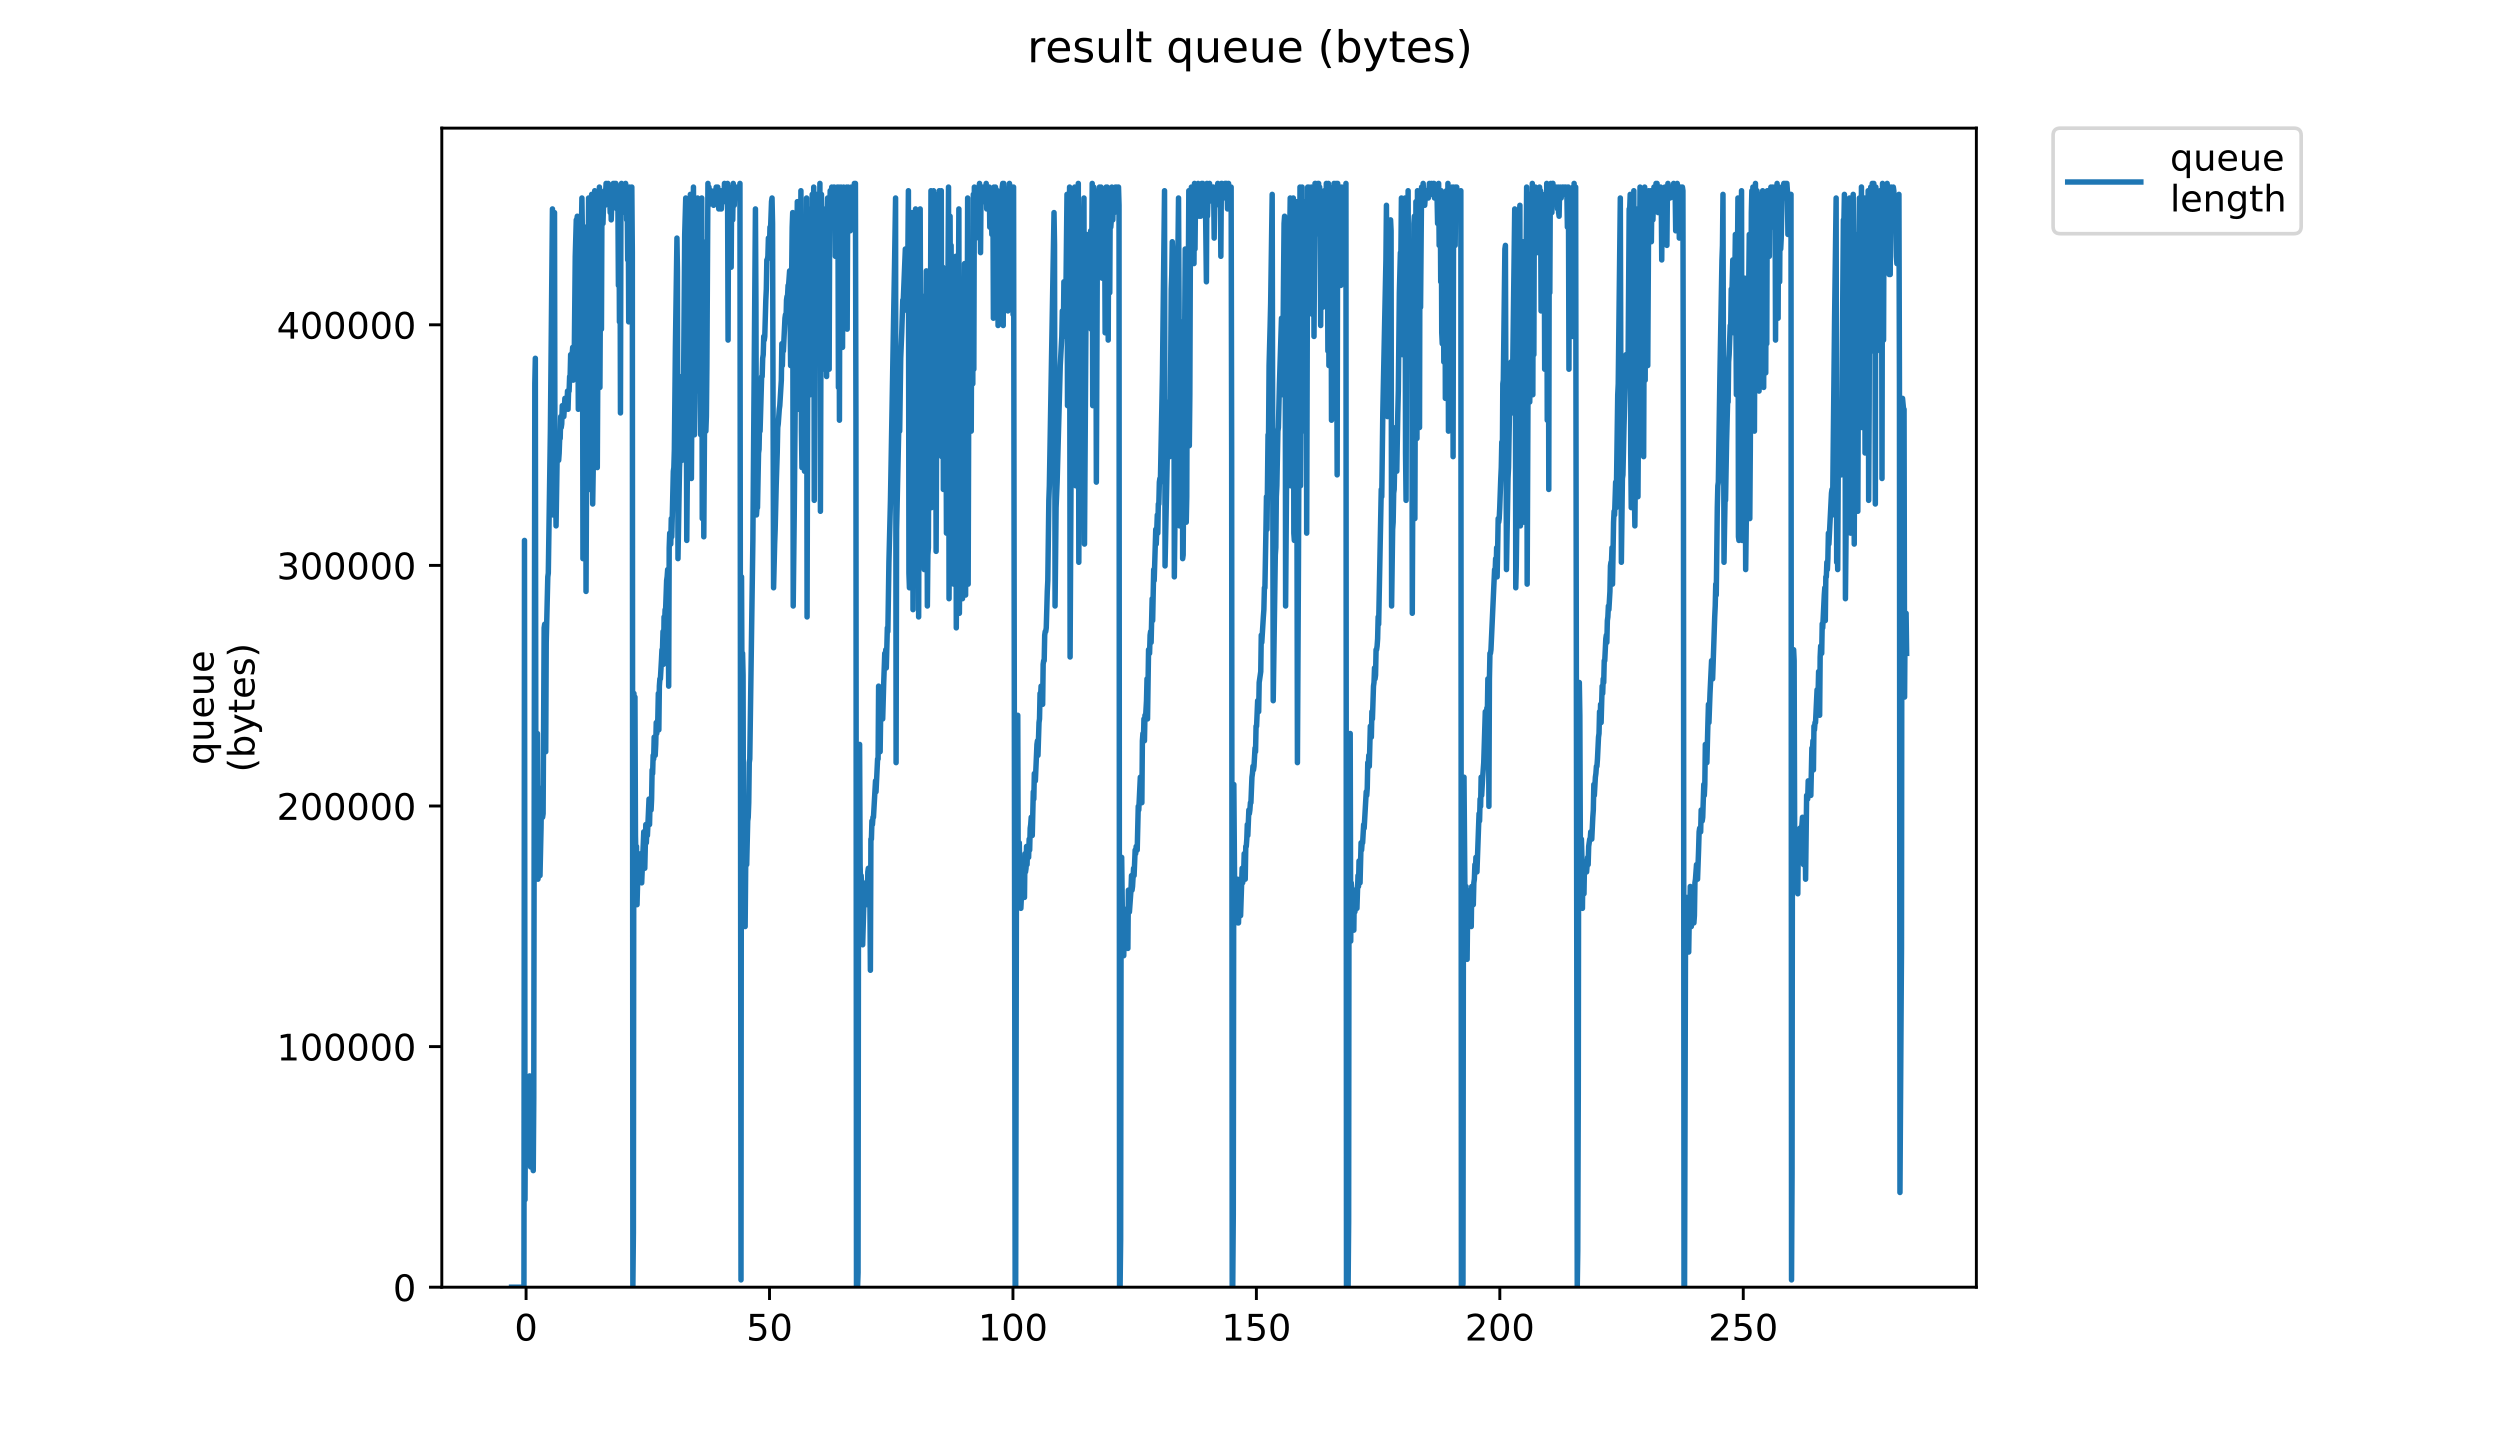 <?xml version="1.0" encoding="utf-8" standalone="no"?>
<!DOCTYPE svg PUBLIC "-//W3C//DTD SVG 1.1//EN"
  "http://www.w3.org/Graphics/SVG/1.1/DTD/svg11.dtd">
<!-- Created with matplotlib (https://matplotlib.org/) -->
<svg height="396pt" version="1.1" viewBox="0 0 684 396" width="684pt" xmlns="http://www.w3.org/2000/svg" xmlns:xlink="http://www.w3.org/1999/xlink">
 <defs>
  <style type="text/css">
*{stroke-linecap:butt;stroke-linejoin:round;}
  </style>
 </defs>
 <g id="figure_1">
  <g id="patch_1">
   <path d="M 0 396 
L 684 396 
L 684 0 
L 0 0 
z
" style="fill:#ffffff;"/>
  </g>
  <g id="axes_1">
   <g id="patch_2">
    <path d="M 120.879 352.174 
L 540.734 352.174 
L 540.734 35.062 
L 120.879 35.062 
z
" style="fill:#ffffff;"/>
   </g>
   <g id="matplotlib.axis_1">
    <g id="xtick_1">
     <g id="line2d_1">
      <defs>
       <path d="M 0 0 
L 0 3.5 
" id="m766e418ac3" style="stroke:#000000;stroke-width:0.8;"/>
      </defs>
      <g>
       <use style="stroke:#000000;stroke-width:0.8;" x="143.936" xlink:href="#m766e418ac3" y="352.174"/>
      </g>
     </g>
     <g id="text_1">
      <!-- 0 -->
      <defs>
       <path d="M 31.781 66.406 
Q 24.172 66.406 20.328 58.906 
Q 16.5 51.422 16.5 36.375 
Q 16.5 21.391 20.328 13.891 
Q 24.172 6.391 31.781 6.391 
Q 39.453 6.391 43.281 13.891 
Q 47.125 21.391 47.125 36.375 
Q 47.125 51.422 43.281 58.906 
Q 39.453 66.406 31.781 66.406 
z
M 31.781 74.219 
Q 44.047 74.219 50.516 64.516 
Q 56.984 54.828 56.984 36.375 
Q 56.984 17.969 50.516 8.266 
Q 44.047 -1.422 31.781 -1.422 
Q 19.531 -1.422 13.062 8.266 
Q 6.594 17.969 6.594 36.375 
Q 6.594 54.828 13.062 64.516 
Q 19.531 74.219 31.781 74.219 
z
" id="DejaVuSans-48"/>
      </defs>
      <g transform="translate(140.754 366.773)scale(0.1 -0.1)">
       <use xlink:href="#DejaVuSans-48"/>
      </g>
     </g>
    </g>
    <g id="xtick_2">
     <g id="line2d_2">
      <g>
       <use style="stroke:#000000;stroke-width:0.8;" x="210.54" xlink:href="#m766e418ac3" y="352.174"/>
      </g>
     </g>
     <g id="text_2">
      <!-- 50 -->
      <defs>
       <path d="M 10.797 72.906 
L 49.516 72.906 
L 49.516 64.594 
L 19.828 64.594 
L 19.828 46.734 
Q 21.969 47.469 24.109 47.828 
Q 26.266 48.188 28.422 48.188 
Q 40.625 48.188 47.75 41.5 
Q 54.891 34.812 54.891 23.391 
Q 54.891 11.625 47.562 5.094 
Q 40.234 -1.422 26.906 -1.422 
Q 22.312 -1.422 17.547 -0.641 
Q 12.797 0.141 7.719 1.703 
L 7.719 11.625 
Q 12.109 9.234 16.797 8.062 
Q 21.484 6.891 26.703 6.891 
Q 35.156 6.891 40.078 11.328 
Q 45.016 15.766 45.016 23.391 
Q 45.016 31 40.078 35.438 
Q 35.156 39.891 26.703 39.891 
Q 22.75 39.891 18.812 39.016 
Q 14.891 38.141 10.797 36.281 
z
" id="DejaVuSans-53"/>
      </defs>
      <g transform="translate(204.177 366.773)scale(0.1 -0.1)">
       <use xlink:href="#DejaVuSans-53"/>
       <use x="63.623" xlink:href="#DejaVuSans-48"/>
      </g>
     </g>
    </g>
    <g id="xtick_3">
     <g id="line2d_3">
      <g>
       <use style="stroke:#000000;stroke-width:0.8;" x="277.144" xlink:href="#m766e418ac3" y="352.174"/>
      </g>
     </g>
     <g id="text_3">
      <!-- 100 -->
      <defs>
       <path d="M 12.406 8.297 
L 28.516 8.297 
L 28.516 63.922 
L 10.984 60.406 
L 10.984 69.391 
L 28.422 72.906 
L 38.281 72.906 
L 38.281 8.297 
L 54.391 8.297 
L 54.391 0 
L 12.406 0 
z
" id="DejaVuSans-49"/>
      </defs>
      <g transform="translate(267.6 366.773)scale(0.1 -0.1)">
       <use xlink:href="#DejaVuSans-49"/>
       <use x="63.623" xlink:href="#DejaVuSans-48"/>
       <use x="127.246" xlink:href="#DejaVuSans-48"/>
      </g>
     </g>
    </g>
    <g id="xtick_4">
     <g id="line2d_4">
      <g>
       <use style="stroke:#000000;stroke-width:0.8;" x="343.748" xlink:href="#m766e418ac3" y="352.174"/>
      </g>
     </g>
     <g id="text_4">
      <!-- 150 -->
      <g transform="translate(334.204 366.773)scale(0.1 -0.1)">
       <use xlink:href="#DejaVuSans-49"/>
       <use x="63.623" xlink:href="#DejaVuSans-53"/>
       <use x="127.246" xlink:href="#DejaVuSans-48"/>
      </g>
     </g>
    </g>
    <g id="xtick_5">
     <g id="line2d_5">
      <g>
       <use style="stroke:#000000;stroke-width:0.8;" x="410.352" xlink:href="#m766e418ac3" y="352.174"/>
      </g>
     </g>
     <g id="text_5">
      <!-- 200 -->
      <defs>
       <path d="M 19.188 8.297 
L 53.609 8.297 
L 53.609 0 
L 7.328 0 
L 7.328 8.297 
Q 12.938 14.109 22.625 23.891 
Q 32.328 33.688 34.812 36.531 
Q 39.547 41.844 41.422 45.531 
Q 43.312 49.219 43.312 52.781 
Q 43.312 58.594 39.234 62.25 
Q 35.156 65.922 28.609 65.922 
Q 23.969 65.922 18.812 64.312 
Q 13.672 62.703 7.812 59.422 
L 7.812 69.391 
Q 13.766 71.781 18.938 73 
Q 24.125 74.219 28.422 74.219 
Q 39.75 74.219 46.484 68.547 
Q 53.219 62.891 53.219 53.422 
Q 53.219 48.922 51.531 44.891 
Q 49.859 40.875 45.406 35.406 
Q 44.188 33.984 37.641 27.219 
Q 31.109 20.453 19.188 8.297 
z
" id="DejaVuSans-50"/>
      </defs>
      <g transform="translate(400.808 366.773)scale(0.1 -0.1)">
       <use xlink:href="#DejaVuSans-50"/>
       <use x="63.623" xlink:href="#DejaVuSans-48"/>
       <use x="127.246" xlink:href="#DejaVuSans-48"/>
      </g>
     </g>
    </g>
    <g id="xtick_6">
     <g id="line2d_6">
      <g>
       <use style="stroke:#000000;stroke-width:0.8;" x="476.956" xlink:href="#m766e418ac3" y="352.174"/>
      </g>
     </g>
     <g id="text_6">
      <!-- 250 -->
      <g transform="translate(467.412 366.773)scale(0.1 -0.1)">
       <use xlink:href="#DejaVuSans-50"/>
       <use x="63.623" xlink:href="#DejaVuSans-53"/>
       <use x="127.246" xlink:href="#DejaVuSans-48"/>
      </g>
     </g>
    </g>
   </g>
   <g id="matplotlib.axis_2">
    <g id="ytick_1">
     <g id="line2d_7">
      <defs>
       <path d="M 0 0 
L -3.5 0 
" id="m6873455305" style="stroke:#000000;stroke-width:0.8;"/>
      </defs>
      <g>
       <use style="stroke:#000000;stroke-width:0.8;" x="120.879" xlink:href="#m6873455305" y="352.174"/>
      </g>
     </g>
     <g id="text_7">
      <!-- 0 -->
      <g transform="translate(107.516 355.973)scale(0.1 -0.1)">
       <use xlink:href="#DejaVuSans-48"/>
      </g>
     </g>
    </g>
    <g id="ytick_2">
     <g id="line2d_8">
      <g>
       <use style="stroke:#000000;stroke-width:0.8;" x="120.879" xlink:href="#m6873455305" y="286.346"/>
      </g>
     </g>
     <g id="text_8">
      <!-- 100000 -->
      <g transform="translate(75.704 290.145)scale(0.1 -0.1)">
       <use xlink:href="#DejaVuSans-49"/>
       <use x="63.623" xlink:href="#DejaVuSans-48"/>
       <use x="127.246" xlink:href="#DejaVuSans-48"/>
       <use x="190.869" xlink:href="#DejaVuSans-48"/>
       <use x="254.492" xlink:href="#DejaVuSans-48"/>
       <use x="318.115" xlink:href="#DejaVuSans-48"/>
      </g>
     </g>
    </g>
    <g id="ytick_3">
     <g id="line2d_9">
      <g>
       <use style="stroke:#000000;stroke-width:0.8;" x="120.879" xlink:href="#m6873455305" y="220.517"/>
      </g>
     </g>
     <g id="text_9">
      <!-- 200000 -->
      <g transform="translate(75.704 224.316)scale(0.1 -0.1)">
       <use xlink:href="#DejaVuSans-50"/>
       <use x="63.623" xlink:href="#DejaVuSans-48"/>
       <use x="127.246" xlink:href="#DejaVuSans-48"/>
       <use x="190.869" xlink:href="#DejaVuSans-48"/>
       <use x="254.492" xlink:href="#DejaVuSans-48"/>
       <use x="318.115" xlink:href="#DejaVuSans-48"/>
      </g>
     </g>
    </g>
    <g id="ytick_4">
     <g id="line2d_10">
      <g>
       <use style="stroke:#000000;stroke-width:0.8;" x="120.879" xlink:href="#m6873455305" y="154.688"/>
      </g>
     </g>
     <g id="text_10">
      <!-- 300000 -->
      <defs>
       <path d="M 40.578 39.312 
Q 47.656 37.797 51.625 33 
Q 55.609 28.219 55.609 21.188 
Q 55.609 10.406 48.188 4.484 
Q 40.766 -1.422 27.094 -1.422 
Q 22.516 -1.422 17.656 -0.516 
Q 12.797 0.391 7.625 2.203 
L 7.625 11.719 
Q 11.719 9.328 16.594 8.109 
Q 21.484 6.891 26.812 6.891 
Q 36.078 6.891 40.938 10.547 
Q 45.797 14.203 45.797 21.188 
Q 45.797 27.641 41.281 31.266 
Q 36.766 34.906 28.719 34.906 
L 20.219 34.906 
L 20.219 43.016 
L 29.109 43.016 
Q 36.375 43.016 40.234 45.922 
Q 44.094 48.828 44.094 54.297 
Q 44.094 59.906 40.109 62.906 
Q 36.141 65.922 28.719 65.922 
Q 24.656 65.922 20.016 65.031 
Q 15.375 64.156 9.812 62.312 
L 9.812 71.094 
Q 15.438 72.656 20.344 73.438 
Q 25.25 74.219 29.594 74.219 
Q 40.828 74.219 47.359 69.109 
Q 53.906 64.016 53.906 55.328 
Q 53.906 49.266 50.438 45.094 
Q 46.969 40.922 40.578 39.312 
z
" id="DejaVuSans-51"/>
      </defs>
      <g transform="translate(75.704 158.488)scale(0.1 -0.1)">
       <use xlink:href="#DejaVuSans-51"/>
       <use x="63.623" xlink:href="#DejaVuSans-48"/>
       <use x="127.246" xlink:href="#DejaVuSans-48"/>
       <use x="190.869" xlink:href="#DejaVuSans-48"/>
       <use x="254.492" xlink:href="#DejaVuSans-48"/>
       <use x="318.115" xlink:href="#DejaVuSans-48"/>
      </g>
     </g>
    </g>
    <g id="ytick_5">
     <g id="line2d_11">
      <g>
       <use style="stroke:#000000;stroke-width:0.8;" x="120.879" xlink:href="#m6873455305" y="88.86"/>
      </g>
     </g>
     <g id="text_11">
      <!-- 400000 -->
      <defs>
       <path d="M 37.797 64.312 
L 12.891 25.391 
L 37.797 25.391 
z
M 35.203 72.906 
L 47.609 72.906 
L 47.609 25.391 
L 58.016 25.391 
L 58.016 17.188 
L 47.609 17.188 
L 47.609 0 
L 37.797 0 
L 37.797 17.188 
L 4.891 17.188 
L 4.891 26.703 
z
" id="DejaVuSans-52"/>
      </defs>
      <g transform="translate(75.704 92.659)scale(0.1 -0.1)">
       <use xlink:href="#DejaVuSans-52"/>
       <use x="63.623" xlink:href="#DejaVuSans-48"/>
       <use x="127.246" xlink:href="#DejaVuSans-48"/>
       <use x="190.869" xlink:href="#DejaVuSans-48"/>
       <use x="254.492" xlink:href="#DejaVuSans-48"/>
       <use x="318.115" xlink:href="#DejaVuSans-48"/>
      </g>
     </g>
    </g>
    <g id="text_12">
     <!-- queue -->
     <defs>
      <path d="M 14.797 27.297 
Q 14.797 17.391 18.875 11.75 
Q 22.953 6.109 30.078 6.109 
Q 37.203 6.109 41.297 11.75 
Q 45.406 17.391 45.406 27.297 
Q 45.406 37.203 41.297 42.844 
Q 37.203 48.484 30.078 48.484 
Q 22.953 48.484 18.875 42.844 
Q 14.797 37.203 14.797 27.297 
z
M 45.406 8.203 
Q 42.578 3.328 38.25 0.953 
Q 33.938 -1.422 27.875 -1.422 
Q 17.969 -1.422 11.734 6.484 
Q 5.516 14.406 5.516 27.297 
Q 5.516 40.188 11.734 48.094 
Q 17.969 56 27.875 56 
Q 33.938 56 38.25 53.625 
Q 42.578 51.266 45.406 46.391 
L 45.406 54.688 
L 54.391 54.688 
L 54.391 -20.797 
L 45.406 -20.797 
z
" id="DejaVuSans-113"/>
      <path d="M 8.5 21.578 
L 8.5 54.688 
L 17.484 54.688 
L 17.484 21.922 
Q 17.484 14.156 20.5 10.266 
Q 23.531 6.391 29.594 6.391 
Q 36.859 6.391 41.078 11.031 
Q 45.312 15.672 45.312 23.688 
L 45.312 54.688 
L 54.297 54.688 
L 54.297 0 
L 45.312 0 
L 45.312 8.406 
Q 42.047 3.422 37.719 1 
Q 33.406 -1.422 27.688 -1.422 
Q 18.266 -1.422 13.375 4.438 
Q 8.5 10.297 8.5 21.578 
z
M 31.109 56 
z
" id="DejaVuSans-117"/>
      <path d="M 56.203 29.594 
L 56.203 25.203 
L 14.891 25.203 
Q 15.484 15.922 20.484 11.062 
Q 25.484 6.203 34.422 6.203 
Q 39.594 6.203 44.453 7.469 
Q 49.312 8.734 54.109 11.281 
L 54.109 2.781 
Q 49.266 0.734 44.188 -0.344 
Q 39.109 -1.422 33.891 -1.422 
Q 20.797 -1.422 13.156 6.188 
Q 5.516 13.812 5.516 26.812 
Q 5.516 40.234 12.766 48.109 
Q 20.016 56 32.328 56 
Q 43.359 56 49.781 48.891 
Q 56.203 41.797 56.203 29.594 
z
M 47.219 32.234 
Q 47.125 39.594 43.094 43.984 
Q 39.062 48.391 32.422 48.391 
Q 24.906 48.391 20.391 44.141 
Q 15.875 39.891 15.188 32.172 
z
" id="DejaVuSans-101"/>
     </defs>
     <g transform="translate(58.426 209.283)rotate(-90)scale(0.1 -0.1)">
      <use xlink:href="#DejaVuSans-113"/>
      <use x="63.477" xlink:href="#DejaVuSans-117"/>
      <use x="126.855" xlink:href="#DejaVuSans-101"/>
      <use x="188.379" xlink:href="#DejaVuSans-117"/>
      <use x="251.758" xlink:href="#DejaVuSans-101"/>
     </g>
     <!-- (bytes) -->
     <defs>
      <path d="M 31 75.875 
Q 24.469 64.656 21.281 53.656 
Q 18.109 42.672 18.109 31.391 
Q 18.109 20.125 21.312 9.062 
Q 24.516 -2 31 -13.188 
L 23.188 -13.188 
Q 15.875 -1.703 12.234 9.375 
Q 8.594 20.453 8.594 31.391 
Q 8.594 42.281 12.203 53.312 
Q 15.828 64.359 23.188 75.875 
z
" id="DejaVuSans-40"/>
      <path d="M 48.688 27.297 
Q 48.688 37.203 44.609 42.844 
Q 40.531 48.484 33.406 48.484 
Q 26.266 48.484 22.188 42.844 
Q 18.109 37.203 18.109 27.297 
Q 18.109 17.391 22.188 11.75 
Q 26.266 6.109 33.406 6.109 
Q 40.531 6.109 44.609 11.75 
Q 48.688 17.391 48.688 27.297 
z
M 18.109 46.391 
Q 20.953 51.266 25.266 53.625 
Q 29.594 56 35.594 56 
Q 45.562 56 51.781 48.094 
Q 58.016 40.188 58.016 27.297 
Q 58.016 14.406 51.781 6.484 
Q 45.562 -1.422 35.594 -1.422 
Q 29.594 -1.422 25.266 0.953 
Q 20.953 3.328 18.109 8.203 
L 18.109 0 
L 9.078 0 
L 9.078 75.984 
L 18.109 75.984 
z
" id="DejaVuSans-98"/>
      <path d="M 32.172 -5.078 
Q 28.375 -14.844 24.75 -17.812 
Q 21.141 -20.797 15.094 -20.797 
L 7.906 -20.797 
L 7.906 -13.281 
L 13.188 -13.281 
Q 16.891 -13.281 18.938 -11.516 
Q 21 -9.766 23.484 -3.219 
L 25.094 0.875 
L 2.984 54.688 
L 12.5 54.688 
L 29.594 11.922 
L 46.688 54.688 
L 56.203 54.688 
z
" id="DejaVuSans-121"/>
      <path d="M 18.312 70.219 
L 18.312 54.688 
L 36.812 54.688 
L 36.812 47.703 
L 18.312 47.703 
L 18.312 18.016 
Q 18.312 11.328 20.141 9.422 
Q 21.969 7.516 27.594 7.516 
L 36.812 7.516 
L 36.812 0 
L 27.594 0 
Q 17.188 0 13.234 3.875 
Q 9.281 7.766 9.281 18.016 
L 9.281 47.703 
L 2.688 47.703 
L 2.688 54.688 
L 9.281 54.688 
L 9.281 70.219 
z
" id="DejaVuSans-116"/>
      <path d="M 44.281 53.078 
L 44.281 44.578 
Q 40.484 46.531 36.375 47.5 
Q 32.281 48.484 27.875 48.484 
Q 21.188 48.484 17.844 46.438 
Q 14.5 44.391 14.5 40.281 
Q 14.5 37.156 16.891 35.375 
Q 19.281 33.594 26.516 31.984 
L 29.594 31.297 
Q 39.156 29.25 43.188 25.516 
Q 47.219 21.781 47.219 15.094 
Q 47.219 7.469 41.188 3.016 
Q 35.156 -1.422 24.609 -1.422 
Q 20.219 -1.422 15.453 -0.562 
Q 10.688 0.297 5.422 2 
L 5.422 11.281 
Q 10.406 8.688 15.234 7.391 
Q 20.062 6.109 24.812 6.109 
Q 31.156 6.109 34.562 8.281 
Q 37.984 10.453 37.984 14.406 
Q 37.984 18.062 35.516 20.016 
Q 33.062 21.969 24.703 23.781 
L 21.578 24.516 
Q 13.234 26.266 9.516 29.906 
Q 5.812 33.547 5.812 39.891 
Q 5.812 47.609 11.281 51.797 
Q 16.75 56 26.812 56 
Q 31.781 56 36.172 55.266 
Q 40.578 54.547 44.281 53.078 
z
" id="DejaVuSans-115"/>
      <path d="M 8.016 75.875 
L 15.828 75.875 
Q 23.141 64.359 26.781 53.312 
Q 30.422 42.281 30.422 31.391 
Q 30.422 20.453 26.781 9.375 
Q 23.141 -1.703 15.828 -13.188 
L 8.016 -13.188 
Q 14.5 -2 17.703 9.062 
Q 20.906 20.125 20.906 31.391 
Q 20.906 42.672 17.703 53.656 
Q 14.5 64.656 8.016 75.875 
z
" id="DejaVuSans-41"/>
     </defs>
     <g transform="translate(69.624 211.295)rotate(-90)scale(0.1 -0.1)">
      <use xlink:href="#DejaVuSans-40"/>
      <use x="39.014" xlink:href="#DejaVuSans-98"/>
      <use x="102.49" xlink:href="#DejaVuSans-121"/>
      <use x="161.67" xlink:href="#DejaVuSans-116"/>
      <use x="200.879" xlink:href="#DejaVuSans-101"/>
      <use x="262.402" xlink:href="#DejaVuSans-115"/>
      <use x="314.502" xlink:href="#DejaVuSans-41"/>
     </g>
    </g>
   </g>
   <g id="line2d_12">
    <path clip-path="url(#pb8732d5df9)" d="M 139.963 352.174 
L 143.354 352.174 
L 143.498 147.862 
L 143.639 328.255 
L 143.779 301.345 
L 144.06 307.325 
L 144.201 299.352 
L 144.341 304.335 
L 144.481 303.339 
L 144.624 303.339 
L 144.764 307.325 
L 144.907 294.369 
L 145.047 316.295 
L 145.187 319.285 
L 145.61 316.295 
L 145.896 320.282 
L 146.04 300.305 
L 146.323 105.006 
L 146.466 98.03 
L 146.607 213.64 
L 146.749 219.62 
L 147.036 200.684 
L 147.177 240.55 
L 147.321 239.553 
L 147.462 233.573 
L 147.603 233.573 
L 147.745 239.553 
L 148.026 226.597 
L 148.17 215.634 
L 148.311 222.61 
L 148.453 223.607 
L 148.596 222.61 
L 148.879 171.781 
L 149.023 170.785 
L 149.165 172.778 
L 149.306 205.667 
L 149.449 175.768 
L 149.875 157.828 
L 150.016 156.832 
L 150.583 117.963 
L 151.147 57.167 
L 151.288 140.885 
L 151.432 139.837 
L 151.713 58.164 
L 151.854 137.895 
L 151.995 130.919 
L 152.136 143.882 
L 152.42 125.936 
L 152.568 125.936 
L 152.708 124.939 
L 152.849 125.936 
L 152.989 123.942 
L 153.129 119.956 
L 153.271 119.956 
L 153.411 113.976 
L 153.552 116.966 
L 153.693 115.969 
L 153.834 110.986 
L 153.976 113.976 
L 154.119 110.986 
L 154.264 113.976 
L 154.556 108.993 
L 154.702 111.983 
L 154.842 109.989 
L 154.983 110.986 
L 155.123 110.986 
L 155.27 106.999 
L 155.416 111.983 
L 155.561 106.999 
L 155.708 106.999 
L 155.848 103.013 
L 155.988 103.013 
L 156.128 97.033 
L 156.407 99.026 
L 156.687 95.04 
L 156.828 104.01 
L 156.968 99.026 
L 157.108 98.03 
L 157.387 70.124 
L 157.667 60.157 
L 157.806 60.157 
L 157.947 59.161 
L 158.23 111.983 
L 159.209 54.177 
L 159.35 64.144 
L 159.491 152.845 
L 160.056 66.137 
L 160.196 62.15 
L 160.336 161.815 
L 160.616 102.016 
L 160.756 105.006 
L 161.037 54.177 
L 161.176 128.926 
L 161.316 133.909 
L 161.735 67.134 
L 161.875 53.181 
L 162.157 137.895 
L 162.297 128.926 
L 162.577 82.083 
L 162.717 52.184 
L 162.857 107.996 
L 163.136 53.181 
L 163.418 127.929 
L 163.704 75.107 
L 163.851 84.077 
L 163.998 51.187 
L 164.138 106.003 
L 164.417 54.177 
L 164.557 90.057 
L 164.697 54.177 
L 164.838 55.174 
L 164.979 61.154 
L 165.12 56.171 
L 165.26 56.171 
L 165.402 52.184 
L 165.543 56.171 
L 165.824 50.184 
L 166.107 55.174 
L 166.247 55.174 
L 166.387 50.184 
L 166.527 51.187 
L 166.668 55.174 
L 166.808 54.177 
L 166.95 58.164 
L 167.09 52.184 
L 167.23 60.157 
L 167.512 52.184 
L 167.652 54.177 
L 167.793 50.184 
L 167.933 53.181 
L 168.073 52.184 
L 168.213 50.184 
L 168.354 54.177 
L 168.494 50.184 
L 168.635 51.187 
L 168.776 57.167 
L 168.916 51.187 
L 169.056 55.174 
L 169.196 78.097 
L 169.337 52.184 
L 169.476 88.063 
L 169.616 52.184 
L 169.756 112.979 
L 169.896 51.187 
L 170.036 50.184 
L 170.177 53.181 
L 170.32 51.187 
L 170.46 51.187 
L 170.601 53.181 
L 170.741 53.181 
L 170.882 54.177 
L 171.024 58.164 
L 171.166 50.184 
L 171.308 51.187 
L 171.451 60.157 
L 171.591 53.181 
L 171.732 71.12 
L 171.875 54.177 
L 172.016 88.063 
L 172.298 51.187 
L 172.439 71.12 
L 172.721 52.184 
L 172.864 51.187 
L 173.006 69.127 
L 173.151 352.174 
L 173.298 337.224 
L 173.44 189.72 
L 173.581 193.708 
L 173.722 190.718 
L 173.864 228.59 
L 174.006 235.557 
L 174.148 231.58 
L 174.291 247.526 
L 174.576 236.563 
L 174.716 239.553 
L 174.857 235.557 
L 175.14 239.553 
L 175.283 233.573 
L 175.566 241.547 
L 176.131 227.594 
L 176.271 228.59 
L 176.411 237.56 
L 176.693 225.6 
L 176.84 230.583 
L 176.988 226.597 
L 177.136 228.59 
L 177.571 218.624 
L 177.712 225.6 
L 177.854 219.62 
L 177.995 221.614 
L 178.136 221.614 
L 178.277 218.624 
L 178.417 210.651 
L 178.558 211.647 
L 178.7 206.664 
L 178.841 207.661 
L 178.982 201.681 
L 179.124 201.681 
L 179.265 206.664 
L 179.406 203.674 
L 179.548 197.694 
L 179.69 200.684 
L 179.974 196.698 
L 180.119 189.72 
L 180.259 199.687 
L 180.401 187.728 
L 180.542 185.734 
L 180.683 185.734 
L 180.966 180.751 
L 181.109 177.761 
L 181.253 177.761 
L 181.395 172.778 
L 181.538 181.748 
L 181.681 168.791 
L 181.825 170.785 
L 181.965 166.801 
L 182.108 166.801 
L 182.388 158.825 
L 182.53 157.828 
L 182.67 155.835 
L 182.811 166.801 
L 182.951 187.728 
L 183.092 149.855 
L 183.233 145.869 
L 183.374 145.869 
L 183.516 148.859 
L 183.659 141.882 
L 183.8 146.865 
L 184.222 128.926 
L 184.364 127.929 
L 184.504 122.946 
L 184.788 95.04 
L 185.21 65.14 
L 185.35 74.11 
L 185.494 152.845 
L 185.917 127.929 
L 186.058 124.939 
L 186.486 103.013 
L 186.629 125.936 
L 186.77 123.942 
L 186.91 119.956 
L 187.332 64.144 
L 187.615 54.177 
L 187.896 147.862 
L 188.458 86.07 
L 188.598 81.087 
L 188.741 80.09 
L 188.883 53.181 
L 189.164 130.919 
L 189.587 64.144 
L 189.729 51.187 
L 190.011 118.959 
L 190.151 109.989 
L 190.292 93.046 
L 190.434 60.157 
L 190.577 82.083 
L 190.718 77.1 
L 190.86 54.177 
L 191 99.026 
L 191.144 106.999 
L 191.426 56.171 
L 191.568 65.14 
L 191.711 118.959 
L 191.995 54.177 
L 192.135 141.882 
L 192.418 66.137 
L 192.558 146.865 
L 192.843 103.013 
L 193.124 117.963 
L 193.265 113.976 
L 193.406 100.023 
L 193.69 50.184 
L 193.832 56.171 
L 193.973 51.187 
L 194.115 53.181 
L 194.257 52.184 
L 194.539 52.184 
L 194.68 55.174 
L 194.82 53.181 
L 194.96 53.181 
L 195.241 56.171 
L 195.524 52.184 
L 195.665 54.177 
L 195.948 51.187 
L 196.23 53.181 
L 196.371 51.187 
L 196.653 57.167 
L 196.795 52.184 
L 197.078 57.167 
L 197.22 52.184 
L 197.363 57.167 
L 197.646 52.184 
L 197.788 53.181 
L 197.93 52.184 
L 198.072 55.174 
L 198.212 50.184 
L 198.355 51.187 
L 198.495 55.063 
L 198.637 53.181 
L 198.777 54.177 
L 199.057 50.184 
L 199.199 93.046 
L 199.34 52.184 
L 199.624 63.147 
L 199.766 52.184 
L 199.908 55.174 
L 200.048 73.114 
L 200.189 51.187 
L 200.33 52.184 
L 200.472 60.157 
L 200.614 50.184 
L 200.756 51.187 
L 200.897 56.171 
L 201.04 52.184 
L 201.321 54.177 
L 201.463 52.184 
L 201.604 52.184 
L 201.744 51.187 
L 201.888 52.184 
L 202.028 51.187 
L 202.169 54.177 
L 202.309 54.177 
L 202.449 50.184 
L 202.738 350.181 
L 202.883 157.828 
L 203.023 190.718 
L 203.164 178.73 
L 203.306 184.738 
L 203.449 248.523 
L 203.592 230.583 
L 203.732 227.594 
L 203.872 253.506 
L 204.153 221.614 
L 204.295 236.563 
L 204.575 224.604 
L 204.715 223.607 
L 204.856 219.62 
L 204.997 208.657 
L 205.138 207.661 
L 205.984 147.862 
L 206.687 57.167 
L 206.827 83.08 
L 206.968 140.885 
L 207.109 138.892 
L 207.25 138.892 
L 207.535 123.942 
L 207.676 122.946 
L 207.818 115.969 
L 207.958 117.963 
L 208.384 103.013 
L 208.529 103.013 
L 208.67 98.03 
L 208.818 97.033 
L 208.959 92.05 
L 209.1 93.046 
L 209.241 92.05 
L 209.524 82.083 
L 209.665 79.093 
L 209.806 71.12 
L 209.948 71.005 
L 210.092 70.124 
L 210.233 65.14 
L 210.374 69.127 
L 210.519 68.13 
L 210.662 62.15 
L 210.804 63.147 
L 211.087 55.174 
L 211.229 54.177 
L 211.37 61.154 
L 211.651 160.818 
L 211.945 148.859 
L 212.086 144.872 
L 212.366 132.912 
L 212.648 123.942 
L 212.788 116.966 
L 212.928 115.969 
L 213.21 111.983 
L 213.35 110.986 
L 213.775 104.01 
L 213.915 94.043 
L 214.057 100.023 
L 214.197 94.043 
L 214.338 96.036 
L 214.762 87.067 
L 214.904 86.07 
L 215.047 88.063 
L 215.188 82.083 
L 215.329 81.087 
L 215.473 81.087 
L 215.614 78.097 
L 215.754 78.097 
L 216.035 74.11 
L 216.316 100.023 
L 216.739 62.15 
L 216.88 58.164 
L 217.02 165.802 
L 217.302 140.885 
L 217.583 108.993 
L 217.864 78.097 
L 218.146 55.174 
L 218.286 110.986 
L 218.426 111.983 
L 218.566 111.983 
L 218.848 79.093 
L 218.989 79.093 
L 219.13 52.184 
L 219.269 117.963 
L 219.41 127.929 
L 219.55 112.979 
L 219.831 68.13 
L 219.971 66.137 
L 220.111 128.926 
L 220.252 117.963 
L 220.673 54.177 
L 220.814 168.791 
L 221.093 62.15 
L 221.233 74.11 
L 221.374 66.137 
L 221.514 104.01 
L 221.654 107.996 
L 221.795 57.167 
L 221.935 94.015 
L 222.076 80.09 
L 222.217 53.181 
L 222.357 100.023 
L 222.638 51.187 
L 222.779 136.899 
L 223.059 53.181 
L 223.2 86.07 
L 223.481 53.181 
L 223.621 73.114 
L 223.762 67.134 
L 223.903 87.067 
L 224.044 62.15 
L 224.184 66.137 
L 224.324 50.184 
L 224.465 139.889 
L 224.746 53.181 
L 224.888 95.04 
L 225.029 60.157 
L 225.17 101.02 
L 225.311 57.167 
L 225.452 62.15 
L 225.592 59.161 
L 225.732 81.087 
L 225.872 57.167 
L 226.013 70.124 
L 226.155 103.013 
L 226.296 60.157 
L 226.437 54.177 
L 226.577 82.083 
L 226.717 59.161 
L 226.858 101.02 
L 226.998 60.157 
L 227.139 52.184 
L 227.279 54.177 
L 227.42 54.177 
L 227.563 51.187 
L 227.703 52.184 
L 227.844 54.177 
L 228.124 51.187 
L 228.265 51.187 
L 228.405 52.184 
L 228.545 70.124 
L 228.685 55.174 
L 228.828 52.184 
L 228.969 57.167 
L 229.109 51.187 
L 229.25 52.184 
L 229.39 106.003 
L 229.53 51.187 
L 229.67 114.973 
L 229.811 54.177 
L 229.952 79.093 
L 230.094 51.187 
L 230.235 71.12 
L 230.376 60.157 
L 230.517 95.04 
L 230.658 58.164 
L 230.8 51.187 
L 230.941 66.137 
L 231.082 64.144 
L 231.224 52.184 
L 231.367 66.137 
L 231.507 61.154 
L 231.648 51.187 
L 231.788 90.057 
L 231.928 54.177 
L 232.069 51.187 
L 232.21 58.164 
L 232.35 57.167 
L 232.49 52.184 
L 232.631 63.147 
L 232.911 51.187 
L 233.052 56.171 
L 233.335 52.184 
L 233.477 57.167 
L 233.76 50.184 
L 233.901 60.157 
L 234.044 50.184 
L 234.185 114.973 
L 234.332 352.174 
L 234.624 352.174 
L 234.764 348.188 
L 234.904 225.6 
L 235.045 204.671 
L 235.186 203.674 
L 235.326 236.563 
L 235.466 242.543 
L 235.606 239.553 
L 235.887 244.536 
L 236.028 258.49 
L 236.45 243.54 
L 236.732 243.54 
L 236.872 241.547 
L 237.013 241.547 
L 237.153 246.53 
L 237.294 247.526 
L 237.436 238.557 
L 237.576 237.56 
L 237.717 239.553 
L 237.858 237.56 
L 237.998 245.533 
L 238.139 265.466 
L 238.28 229.587 
L 238.42 229.587 
L 238.56 224.604 
L 238.701 225.6 
L 238.841 223.607 
L 238.98 223.607 
L 239.541 213.64 
L 239.681 216.63 
L 240.105 207.661 
L 240.246 207.661 
L 240.387 187.728 
L 240.527 202.677 
L 240.667 201.681 
L 240.807 205.667 
L 240.947 195.701 
L 241.087 195.701 
L 241.226 190.718 
L 241.366 192.711 
L 241.506 196.698 
L 241.785 186.731 
L 242.066 178.758 
L 242.206 182.745 
L 242.346 177.761 
L 242.488 182.745 
L 242.775 171.781 
L 242.92 172.778 
L 243.207 153.842 
L 243.627 136.899 
L 244.749 72.117 
L 245.029 54.177 
L 245.169 208.657 
L 245.31 144.872 
L 246.011 111.983 
L 246.152 117.963 
L 246.433 98.03 
L 246.716 91.053 
L 246.996 82.083 
L 247.136 82.083 
L 247.699 68.13 
L 248.12 75.107 
L 248.26 85.073 
L 248.54 52.184 
L 248.68 156.832 
L 248.82 160.818 
L 249.24 80.09 
L 249.519 58.164 
L 249.659 66.137 
L 249.798 166.801 
L 250.082 113.976 
L 250.501 57.167 
L 250.641 95.04 
L 251.061 63.147 
L 251.201 65.14 
L 251.341 168.791 
L 251.621 74.11 
L 251.761 57.167 
L 252.041 141.882 
L 252.18 124.939 
L 252.32 130.919 
L 252.602 81.087 
L 252.743 104.01 
L 252.884 155.835 
L 253.445 74.11 
L 253.725 165.802 
L 253.865 151.849 
L 254.005 149.855 
L 254.288 77.1 
L 254.43 94.043 
L 254.571 87.067 
L 254.713 52.184 
L 254.855 138.892 
L 254.996 126.932 
L 255.138 72.117 
L 255.279 87.067 
L 255.419 52.184 
L 255.559 96.036 
L 255.699 104.01 
L 255.839 85.073 
L 255.981 93.046 
L 256.121 150.852 
L 256.544 53.181 
L 256.834 103.013 
L 256.975 52.184 
L 257.255 106.003 
L 257.536 52.184 
L 257.676 124.939 
L 257.959 73.114 
L 258.101 133.909 
L 258.242 92.05 
L 258.383 97.033 
L 258.524 126.932 
L 258.665 88.063 
L 258.805 106.999 
L 258.947 145.869 
L 259.514 51.187 
L 259.656 163.808 
L 259.798 139.889 
L 259.939 59.161 
L 260.079 93.046 
L 260.22 67.134 
L 260.505 108.993 
L 260.646 80.09 
L 260.788 107.996 
L 260.93 159.822 
L 261.357 109.989 
L 261.498 70.124 
L 261.639 171.781 
L 261.78 152.845 
L 261.922 95.04 
L 262.063 111.983 
L 262.345 57.167 
L 262.486 167.795 
L 262.627 150.852 
L 262.767 104.01 
L 262.91 113.976 
L 263.05 93.046 
L 263.19 104.01 
L 263.331 163.808 
L 263.754 92.05 
L 263.896 72.117 
L 264.183 162.812 
L 264.324 107.996 
L 264.466 111.983 
L 264.607 98.03 
L 264.749 54.177 
L 264.89 159.822 
L 265.17 68.13 
L 265.31 113.976 
L 265.59 67.134 
L 265.73 117.963 
L 265.87 82.083 
L 266.014 83.08 
L 266.156 105.006 
L 266.299 53.181 
L 266.441 101.02 
L 266.583 51.187 
L 266.725 60.157 
L 267.012 65.14 
L 267.153 53.181 
L 267.293 53.181 
L 267.434 52.184 
L 267.574 52.184 
L 267.716 51.187 
L 267.856 51.187 
L 267.996 50.184 
L 268.136 53.181 
L 268.276 69.127 
L 268.416 52.184 
L 268.558 51.187 
L 268.699 51.187 
L 268.84 53.181 
L 268.98 51.187 
L 269.121 55.174 
L 269.26 51.187 
L 269.401 51.187 
L 269.54 52.184 
L 269.681 52.184 
L 269.822 50.184 
L 269.962 57.167 
L 270.245 52.184 
L 270.386 57.167 
L 270.526 55.174 
L 270.667 51.187 
L 270.807 62.15 
L 271.087 52.184 
L 271.369 64.144 
L 271.51 54.177 
L 271.65 52.184 
L 271.791 87.067 
L 271.932 51.187 
L 272.077 62.15 
L 272.358 51.187 
L 272.5 52.184 
L 272.642 64.144 
L 272.926 52.184 
L 273.069 89.06 
L 273.211 60.157 
L 273.351 84.077 
L 273.492 53.181 
L 273.632 78.097 
L 273.774 59.161 
L 273.916 66.137 
L 274.06 79.093 
L 274.201 51.187 
L 274.342 50.184 
L 274.483 89.06 
L 274.625 50.184 
L 274.908 55.174 
L 275.048 67.134 
L 275.193 56.171 
L 275.335 77.1 
L 275.476 72.117 
L 275.619 60.157 
L 275.761 85.073 
L 275.902 58.164 
L 276.044 76.103 
L 276.185 50.184 
L 276.326 51.187 
L 276.467 51.187 
L 276.607 53.181 
L 276.75 61.154 
L 276.892 51.187 
L 277.033 53.181 
L 277.174 86.07 
L 277.313 51.187 
L 277.744 352.174 
L 277.89 352.174 
L 278.175 198.691 
L 278.317 198.691 
L 278.459 195.701 
L 278.6 245.533 
L 278.882 230.583 
L 279.022 242.543 
L 279.164 240.55 
L 279.306 248.523 
L 279.591 242.543 
L 279.732 244.536 
L 279.872 239.553 
L 280.153 245.533 
L 280.295 245.533 
L 280.436 233.573 
L 280.58 238.557 
L 280.722 237.56 
L 280.863 231.58 
L 281.004 236.563 
L 281.145 231.58 
L 281.431 234.57 
L 281.574 229.587 
L 281.716 232.577 
L 281.857 226.597 
L 282.002 225.6 
L 282.143 223.607 
L 282.286 223.607 
L 282.427 228.59 
L 282.71 216.63 
L 282.851 218.624 
L 282.992 211.647 
L 283.134 211.647 
L 283.277 213.64 
L 283.705 203.674 
L 283.846 202.677 
L 283.989 206.664 
L 284.271 197.694 
L 284.412 196.698 
L 284.554 189.72 
L 284.698 190.718 
L 284.84 187.728 
L 285.125 187.728 
L 285.267 192.711 
L 285.407 181.748 
L 285.547 180.751 
L 285.689 180.751 
L 285.831 173.775 
L 285.971 172.778 
L 286.113 172.778 
L 286.255 171.781 
L 286.537 161.815 
L 286.678 158.825 
L 286.96 136.899 
L 287.101 132.912 
L 288.379 58.164 
L 288.52 67.023 
L 288.663 165.802 
L 288.948 138.892 
L 289.231 131.916 
L 290.086 100.023 
L 290.51 92.05 
L 290.652 85.073 
L 290.794 85.073 
L 290.937 90.057 
L 291.079 77.1 
L 291.22 89.06 
L 291.362 87.067 
L 291.503 92.05 
L 291.927 53.181 
L 292.069 110.986 
L 292.21 107.996 
L 292.494 73.114 
L 292.635 51.187 
L 292.778 179.755 
L 293.059 125.936 
L 293.199 125.936 
L 294.04 51.187 
L 294.322 132.912 
L 294.462 120.953 
L 295.022 50.184 
L 295.162 153.842 
L 295.445 99.026 
L 295.587 97.033 
L 295.87 66.137 
L 296.011 135.902 
L 296.434 62.15 
L 296.575 54.177 
L 296.716 148.859 
L 297.276 64.144 
L 297.417 81.087 
L 297.697 67.134 
L 297.837 81.087 
L 297.98 72.117 
L 298.121 73.114 
L 298.261 84.077 
L 298.401 63.147 
L 298.541 90.057 
L 298.827 50.184 
L 298.968 110.986 
L 299.252 51.187 
L 299.537 83.08 
L 299.678 52.184 
L 299.819 72.117 
L 299.96 131.916 
L 300.245 66.137 
L 300.385 53.181 
L 300.673 73.114 
L 300.814 51.187 
L 300.955 73.114 
L 301.235 51.187 
L 301.376 55.174 
L 301.516 76.103 
L 301.656 53.181 
L 301.796 52.184 
L 301.936 74.11 
L 302.079 54.177 
L 302.22 60.157 
L 302.361 91.053 
L 302.502 52.184 
L 302.642 51.187 
L 302.785 85.073 
L 302.926 51.187 
L 303.067 53.181 
L 303.208 93.046 
L 303.35 53.181 
L 303.49 76.103 
L 303.631 80.09 
L 303.772 52.184 
L 303.912 62.15 
L 304.054 60.157 
L 304.194 51.187 
L 304.334 52.184 
L 304.474 60.157 
L 304.614 52.184 
L 304.755 52.184 
L 304.895 58.164 
L 305.035 52.184 
L 305.175 51.187 
L 305.317 55.174 
L 305.458 51.187 
L 305.6 54.177 
L 305.743 54.177 
L 305.884 51.187 
L 306.024 51.187 
L 306.165 56.171 
L 306.311 352.174 
L 306.458 352.174 
L 306.607 339.218 
L 306.748 238.557 
L 306.889 234.57 
L 307.172 257.465 
L 307.313 255.5 
L 307.457 261.479 
L 307.6 255.5 
L 307.742 256.496 
L 307.884 251.513 
L 308.025 252.51 
L 308.166 249.52 
L 308.306 249.52 
L 308.447 248.523 
L 308.588 259.486 
L 308.728 243.54 
L 308.869 248.523 
L 309.01 249.52 
L 309.436 243.54 
L 309.58 239.553 
L 309.723 243.54 
L 309.863 242.543 
L 310.148 237.56 
L 310.289 239.553 
L 310.572 232.577 
L 310.716 233.573 
L 310.858 231.58 
L 310.999 232.577 
L 311.141 232.577 
L 311.424 220.617 
L 311.567 221.614 
L 311.991 212.639 
L 312.132 213.64 
L 312.273 215.634 
L 312.414 219.62 
L 312.555 202.677 
L 312.698 200.684 
L 312.84 202.677 
L 312.98 196.698 
L 313.12 202.677 
L 313.26 195.701 
L 313.401 196.698 
L 313.68 191.714 
L 313.82 185.734 
L 313.963 196.698 
L 314.243 177.761 
L 314.384 178.758 
L 314.524 178.758 
L 314.666 173.775 
L 314.806 172.778 
L 314.946 175.768 
L 315.226 163.808 
L 315.367 169.788 
L 315.648 155.835 
L 315.789 158.825 
L 316.211 144.844 
L 316.352 148.859 
L 316.635 140.885 
L 316.775 145.869 
L 316.916 137.895 
L 317.057 137.895 
L 317.198 131.916 
L 317.339 130.919 
L 317.479 131.916 
L 317.901 109.989 
L 318.045 102.016 
L 318.616 52.184 
L 318.756 154.838 
L 319.461 119.956 
L 319.745 109.989 
L 319.887 114.973 
L 320.028 124.939 
L 320.17 117.963 
L 320.452 79.093 
L 320.592 75.107 
L 320.733 66.137 
L 321.153 75.107 
L 321.295 157.828 
L 322.444 54.177 
L 322.585 83.08 
L 322.726 143.882 
L 323.291 88.063 
L 323.433 90.057 
L 323.574 152.845 
L 323.714 151.849 
L 324.275 68.13 
L 324.415 87.067 
L 324.555 142.879 
L 324.695 135.902 
L 324.837 98.03 
L 324.977 103.013 
L 325.258 52.184 
L 325.399 121.949 
L 325.54 107.996 
L 325.68 70.124 
L 325.821 72.117 
L 325.964 51.187 
L 326.246 70.124 
L 326.387 66.137 
L 326.528 53.181 
L 326.671 72.117 
L 326.813 50.184 
L 326.953 68.13 
L 327.094 54.177 
L 327.235 52.184 
L 327.377 53.181 
L 327.518 52.184 
L 327.659 54.177 
L 327.8 50.184 
L 327.941 53.181 
L 328.081 59.161 
L 328.362 52.184 
L 328.502 59.161 
L 328.648 51.187 
L 328.789 50.184 
L 328.931 54.177 
L 329.071 50.184 
L 329.356 54.177 
L 329.501 53.181 
L 329.646 54.177 
L 329.787 53.181 
L 330.071 77.1 
L 330.214 50.184 
L 330.357 59.161 
L 330.498 54.177 
L 330.639 53.181 
L 330.781 55.174 
L 330.922 50.184 
L 331.065 54.177 
L 331.205 52.184 
L 331.349 54.177 
L 331.491 51.187 
L 331.632 53.181 
L 331.773 51.187 
L 331.914 51.16 
L 332.054 52.184 
L 332.197 65.14 
L 332.338 52.184 
L 332.479 53.181 
L 332.62 56.171 
L 332.761 52.184 
L 332.901 53.181 
L 333.041 52.184 
L 333.181 50.184 
L 333.322 54.177 
L 333.463 52.184 
L 333.743 52.184 
L 333.883 53.181 
L 334.024 70.124 
L 334.165 50.184 
L 334.305 50.184 
L 334.445 52.184 
L 334.586 52.184 
L 334.727 54.177 
L 334.867 51.187 
L 335.009 52.184 
L 335.15 50.184 
L 335.574 50.184 
L 335.714 51.187 
L 335.854 57.167 
L 335.995 51.187 
L 336.135 50.184 
L 336.277 53.181 
L 336.417 51.187 
L 336.702 53.181 
L 336.842 51.187 
L 336.983 124.939 
L 337.13 352.174 
L 337.277 352.174 
L 337.428 332.241 
L 337.576 214.637 
L 337.866 252.51 
L 338.007 250.516 
L 338.289 250.516 
L 338.575 240.55 
L 338.715 252.51 
L 338.855 252.51 
L 339.141 241.547 
L 339.283 244.536 
L 339.424 250.516 
L 339.847 237.56 
L 339.987 241.547 
L 340.129 240.55 
L 340.269 238.557 
L 340.41 233.573 
L 340.55 239.553 
L 340.694 240.55 
L 340.842 231.58 
L 340.982 231.58 
L 341.122 229.587 
L 341.262 225.6 
L 341.403 228.59 
L 341.684 221.614 
L 341.825 222.61 
L 341.968 221.614 
L 342.109 219.62 
L 342.249 219.62 
L 342.529 212.639 
L 342.67 211.647 
L 342.811 209.654 
L 342.951 210.651 
L 343.092 209.654 
L 343.374 204.671 
L 343.516 205.667 
L 343.658 198.691 
L 343.803 198.691 
L 344.089 191.714 
L 344.23 192.711 
L 344.37 194.704 
L 344.512 186.731 
L 344.942 183.741 
L 345.082 173.775 
L 345.229 175.768 
L 345.651 168.791 
L 345.795 166.801 
L 345.936 160.818 
L 346.078 160.818 
L 346.362 144.872 
L 346.503 135.902 
L 346.647 144.872 
L 346.931 118.959 
L 347.075 118.959 
L 347.219 100.023 
L 347.508 89.06 
L 347.648 83.08 
L 348.07 53.181 
L 348.352 191.714 
L 348.924 151.849 
L 349.064 149.855 
L 349.206 135.902 
L 349.349 132.912 
L 349.63 117.963 
L 349.77 116.966 
L 350.052 105.006 
L 350.613 87.067 
L 350.894 107.996 
L 351.174 76.103 
L 351.318 61.154 
L 351.459 59.161 
L 351.6 63.147 
L 351.74 165.802 
L 352.3 93.046 
L 352.44 93.046 
L 352.581 67.134 
L 352.723 67.134 
L 352.864 64.144 
L 353.004 54.177 
L 353.144 132.912 
L 353.285 120.953 
L 353.566 84.077 
L 353.848 54.177 
L 353.988 145.869 
L 354.129 147.862 
L 354.409 100.023 
L 354.69 55.174 
L 354.974 208.657 
L 355.256 154.838 
L 355.677 51.187 
L 355.819 132.912 
L 356.242 51.187 
L 356.382 117.963 
L 356.666 59.161 
L 356.806 100.023 
L 356.946 55.174 
L 357.087 98.03 
L 357.227 98.03 
L 357.368 57.167 
L 357.508 145.869 
L 357.789 51.187 
L 357.931 73.114 
L 358.074 51.187 
L 358.214 57.167 
L 358.357 53.181 
L 358.502 84.077 
L 358.647 52.184 
L 358.792 51.187 
L 358.937 53.181 
L 359.082 86.042 
L 359.227 82.083 
L 359.368 52.184 
L 359.51 92.05 
L 359.791 50.184 
L 359.931 50.184 
L 360.352 57.167 
L 360.633 50.184 
L 360.774 50.184 
L 360.914 64.144 
L 361.055 51.187 
L 361.195 60.157 
L 361.335 89.06 
L 361.476 60.157 
L 361.756 53.181 
L 361.897 84.077 
L 362.038 60.157 
L 362.178 63.147 
L 362.319 52.184 
L 362.459 76.103 
L 362.6 60.157 
L 362.741 66.137 
L 362.881 50.184 
L 363.022 82.083 
L 363.164 64.144 
L 363.308 96.036 
L 363.449 50.184 
L 363.589 100.023 
L 363.731 51.187 
L 364.013 64.144 
L 364.154 52.184 
L 364.295 114.973 
L 364.436 60.157 
L 364.578 63.147 
L 364.718 52.184 
L 364.859 82.083 
L 364.999 50.184 
L 365.141 97.033 
L 365.282 51.187 
L 365.422 89.06 
L 365.562 50.184 
L 365.845 129.922 
L 365.987 50.184 
L 366.129 55.174 
L 366.412 73.114 
L 366.695 51.187 
L 366.838 78.097 
L 367.119 51.187 
L 367.404 53.181 
L 367.545 72.117 
L 367.686 75.107 
L 367.827 51.187 
L 367.968 53.181 
L 368.108 67.134 
L 368.251 50.184 
L 368.397 352.174 
L 368.841 352.174 
L 368.988 334.235 
L 369.129 201.681 
L 369.272 202.677 
L 369.414 200.684 
L 369.556 257.493 
L 369.699 241.547 
L 369.839 243.425 
L 369.981 252.51 
L 370.123 252.51 
L 370.264 250.516 
L 370.405 254.503 
L 370.548 243.54 
L 370.689 249.52 
L 370.973 247.526 
L 371.115 245.533 
L 371.257 248.523 
L 371.543 239.553 
L 371.685 242.543 
L 371.828 235.557 
L 371.971 237.56 
L 372.111 241.547 
L 372.391 230.583 
L 372.532 232.577 
L 372.675 230.583 
L 372.816 230.583 
L 373.096 225.6 
L 373.236 226.597 
L 373.798 216.63 
L 373.939 217.627 
L 374.08 215.634 
L 374.22 208.657 
L 374.361 209.654 
L 374.501 206.664 
L 374.641 209.654 
L 374.921 198.691 
L 375.061 198.691 
L 375.202 201.681 
L 375.35 194.704 
L 375.498 196.698 
L 375.786 187.728 
L 375.928 186.731 
L 376.068 182.745 
L 376.211 185.734 
L 376.351 184.738 
L 376.491 177.761 
L 376.635 177.761 
L 376.776 176.765 
L 376.917 174.771 
L 377.059 168.791 
L 377.2 170.785 
L 377.907 133.909 
L 378.049 135.902 
L 378.333 112.979 
L 379.187 71.12 
L 379.329 56.171 
L 379.611 113.976 
L 379.754 108.993 
L 379.894 103.013 
L 380.317 70.124 
L 380.459 60.157 
L 380.6 63.147 
L 380.741 165.802 
L 381.027 144.872 
L 381.168 142.879 
L 381.309 134.906 
L 381.449 133.909 
L 381.731 118.959 
L 381.871 116.966 
L 382.156 128.926 
L 382.437 112.979 
L 382.579 106.999 
L 382.863 80.09 
L 383.144 69.127 
L 383.285 69.127 
L 383.428 54.177 
L 383.568 57.167 
L 383.709 97.033 
L 383.991 83.08 
L 384.132 70.124 
L 384.274 72.117 
L 384.414 54.177 
L 384.556 123.942 
L 384.698 136.899 
L 384.839 89.06 
L 384.98 88.063 
L 385.263 52.184 
L 385.406 94.043 
L 385.691 70.124 
L 385.832 73.114 
L 385.975 82.083 
L 386.115 68.13 
L 386.256 66.137 
L 386.401 167.795 
L 386.825 61.154 
L 386.967 59.161 
L 387.109 141.882 
L 387.395 55.174 
L 387.536 109.989 
L 387.677 119.956 
L 387.818 52.184 
L 387.96 89.06 
L 388.1 57.167 
L 388.382 116.966 
L 388.523 52.184 
L 388.664 84.077 
L 388.946 51.187 
L 389.091 56.171 
L 389.233 54.177 
L 389.375 50.184 
L 389.517 53.181 
L 389.658 52.184 
L 389.799 56.171 
L 390.081 52.184 
L 390.222 52.184 
L 390.364 53.181 
L 390.504 53.181 
L 390.646 52.184 
L 390.786 54.177 
L 390.927 53.181 
L 391.07 50.184 
L 391.21 52.184 
L 391.351 51.187 
L 391.493 53.181 
L 391.633 50.184 
L 391.775 53.181 
L 391.916 52.184 
L 392.058 52.184 
L 392.2 50.184 
L 392.342 50.184 
L 392.483 54.177 
L 392.624 52.184 
L 392.764 52.184 
L 392.905 54.177 
L 393.045 53.181 
L 393.185 54.177 
L 393.329 61.154 
L 393.612 50.184 
L 393.753 67.134 
L 393.898 53.181 
L 394.038 52.184 
L 394.179 77.1 
L 394.32 52.184 
L 394.46 91.053 
L 394.601 94.043 
L 394.742 54.15 
L 394.883 69.127 
L 395.023 99.026 
L 395.305 53.181 
L 395.446 108.993 
L 395.728 52.184 
L 395.871 93.046 
L 396.013 81.087 
L 396.154 50.184 
L 396.296 117.963 
L 396.577 54.177 
L 396.718 91.053 
L 396.859 53.153 
L 397.141 64.144 
L 397.283 51.187 
L 397.423 52.184 
L 397.565 124.939 
L 397.707 51.187 
L 397.847 53.181 
L 398.133 67.134 
L 398.275 51.187 
L 398.416 57.167 
L 398.556 51.187 
L 398.838 58.164 
L 398.979 53.181 
L 399.119 55.174 
L 399.262 54.177 
L 399.403 54.177 
L 399.545 56.171 
L 399.686 52.184 
L 399.833 352.174 
L 400.128 352.174 
L 400.271 351.178 
L 400.411 228.59 
L 400.552 212.639 
L 400.833 248.523 
L 401.113 242.543 
L 401.401 262.476 
L 401.542 249.52 
L 401.682 251.513 
L 401.964 248.523 
L 402.249 248.523 
L 402.391 243.54 
L 402.534 253.506 
L 402.675 242.543 
L 402.815 244.536 
L 402.955 243.54 
L 403.096 247.526 
L 403.24 241.547 
L 403.383 240.55 
L 403.528 236.563 
L 403.668 238.557 
L 403.811 234.57 
L 404.093 238.557 
L 404.52 226.597 
L 404.666 222.61 
L 404.811 224.604 
L 404.952 218.624 
L 405.096 220.617 
L 405.238 212.639 
L 405.38 217.627 
L 405.663 212.639 
L 405.946 208.657 
L 406.374 194.704 
L 406.514 200.684 
L 406.658 200.684 
L 406.8 193.708 
L 406.941 194.704 
L 407.081 185.734 
L 407.222 187.728 
L 407.365 220.617 
L 407.506 185.734 
L 407.647 178.758 
L 407.787 178.758 
L 407.927 177.761 
L 408.916 155.835 
L 409.057 156.832 
L 409.198 152.845 
L 409.338 156.832 
L 409.478 149.855 
L 409.618 157.828 
L 409.901 141.882 
L 410.041 142.879 
L 410.183 141.882 
L 410.326 138.892 
L 410.607 130.919 
L 410.747 127.929 
L 410.888 120.953 
L 411.029 126.932 
L 411.169 105.006 
L 411.31 104.01 
L 411.593 80.09 
L 411.735 68.13 
L 411.88 67.134 
L 412.168 155.835 
L 412.594 130.919 
L 412.736 127.929 
L 413.017 110.986 
L 413.299 103.013 
L 413.441 99.026 
L 413.724 112.979 
L 414.427 57.167 
L 414.568 59.161 
L 414.711 160.818 
L 414.851 154.838 
L 414.992 142.879 
L 415.419 82.083 
L 415.559 61.154 
L 415.841 56.171 
L 415.983 143.882 
L 416.126 134.906 
L 416.408 101.02 
L 416.696 66.137 
L 416.837 93.046 
L 416.978 142.879 
L 417.118 134.906 
L 417.259 93.046 
L 417.408 90.057 
L 417.689 51.187 
L 417.83 159.822 
L 418.112 96.036 
L 418.254 93.046 
L 418.396 53.181 
L 418.536 109.989 
L 418.676 101.02 
L 418.817 54.177 
L 418.957 82.083 
L 419.238 50.184 
L 419.384 107.996 
L 419.525 54.177 
L 419.666 97.033 
L 419.807 51.187 
L 419.947 60.157 
L 420.087 51.187 
L 420.227 53.181 
L 420.512 69.127 
L 420.653 54.177 
L 420.795 54.177 
L 420.935 58.164 
L 421.075 52.184 
L 421.215 51.187 
L 421.356 53.181 
L 421.496 52.184 
L 421.636 85.073 
L 421.777 53.181 
L 421.919 83.08 
L 422.059 53.181 
L 422.34 71.12 
L 422.481 54.177 
L 422.621 101.02 
L 422.762 57.167 
L 422.902 59.161 
L 423.042 87.067 
L 423.183 50.184 
L 423.325 114.973 
L 423.606 52.184 
L 423.747 133.909 
L 423.889 54.177 
L 424.03 80.09 
L 424.17 51.187 
L 424.31 50.184 
L 424.592 58.164 
L 424.734 51.187 
L 424.874 50.163 
L 425.015 53.181 
L 425.155 51.187 
L 425.299 54.177 
L 425.44 51.187 
L 425.723 51.187 
L 426.009 53.181 
L 426.149 57.167 
L 426.29 51.187 
L 426.431 58.164 
L 426.572 59.161 
L 426.712 52.184 
L 426.853 51.187 
L 426.994 54.177 
L 427.135 54.177 
L 427.417 51.187 
L 427.705 51.187 
L 427.846 53.181 
L 427.988 51.187 
L 428.131 53.181 
L 428.272 51.187 
L 428.415 51.187 
L 428.555 53.181 
L 428.696 53.181 
L 428.837 62.15 
L 428.978 51.187 
L 429.121 51.187 
L 429.262 101.02 
L 429.402 52.184 
L 429.546 53.181 
L 429.686 88.063 
L 429.827 52.184 
L 429.969 89.06 
L 430.109 72.117 
L 430.251 92.05 
L 430.393 51.187 
L 430.534 74.11 
L 430.675 50.184 
L 430.816 65.14 
L 430.958 53.181 
L 431.098 51.187 
L 431.532 352.174 
L 431.676 342.208 
L 431.819 299.352 
L 431.96 192.711 
L 432.102 186.731 
L 432.244 195.701 
L 432.387 231.58 
L 432.531 232.577 
L 432.673 229.587 
L 432.814 234.57 
L 432.954 248.523 
L 433.095 235.557 
L 433.237 238.557 
L 433.378 244.536 
L 433.518 236.563 
L 433.659 238.557 
L 433.801 237.56 
L 433.947 237.56 
L 434.092 238.557 
L 434.376 234.57 
L 434.518 236.563 
L 434.662 231.58 
L 434.943 229.587 
L 435.083 229.587 
L 435.225 227.594 
L 435.507 229.587 
L 435.789 223.607 
L 435.93 221.614 
L 436.07 214.637 
L 436.211 217.627 
L 436.493 212.639 
L 436.636 211.647 
L 436.78 209.654 
L 436.921 209.654 
L 437.065 207.661 
L 437.351 201.681 
L 437.493 200.684 
L 437.635 194.704 
L 437.776 197.694 
L 437.919 192.711 
L 438.065 197.694 
L 438.346 187.728 
L 438.495 189.72 
L 438.636 185.734 
L 438.776 186.731 
L 438.918 180.751 
L 439.061 180.751 
L 439.348 174.771 
L 439.488 173.775 
L 439.629 175.768 
L 439.771 169.788 
L 439.912 168.791 
L 440.054 165.802 
L 440.194 166.801 
L 440.477 161.815 
L 440.618 154.838 
L 440.759 153.842 
L 440.899 153.842 
L 441.04 149.855 
L 441.183 159.822 
L 441.47 142.879 
L 441.611 139.889 
L 441.752 140.885 
L 442.036 131.916 
L 442.179 138.892 
L 442.609 107.996 
L 442.749 105.006 
L 443.318 54.177 
L 443.605 153.842 
L 443.891 130.919 
L 444.034 129.922 
L 444.321 116.966 
L 444.885 97.033 
L 445.17 105.006 
L 445.456 98.03 
L 445.741 57.167 
L 445.882 57.167 
L 446.024 53.181 
L 446.164 123.942 
L 446.308 138.892 
L 446.59 93.046 
L 447.014 52.184 
L 447.155 133.909 
L 447.296 143.882 
L 447.437 129.922 
L 447.864 66.137 
L 448.006 57.167 
L 448.147 135.902 
L 448.712 51.187 
L 448.993 95.04 
L 449.134 52.184 
L 449.277 89.06 
L 449.418 58.164 
L 449.559 52.184 
L 449.7 124.939 
L 449.982 51.187 
L 450.122 104.01 
L 450.263 52.184 
L 450.403 98.03 
L 450.544 53.181 
L 450.825 100.023 
L 451.106 52.184 
L 451.247 54.177 
L 451.388 54.177 
L 451.53 64.144 
L 451.671 52.184 
L 451.812 66.137 
L 451.951 54.177 
L 452.092 53.181 
L 452.235 60.157 
L 452.521 51.187 
L 452.662 53.181 
L 452.804 52.184 
L 452.945 53.181 
L 453.086 50.184 
L 453.227 52.184 
L 453.369 50.184 
L 453.653 58.164 
L 453.796 53.181 
L 453.942 53.181 
L 454.083 55.174 
L 454.227 51.187 
L 454.367 51.187 
L 454.508 53.181 
L 454.65 71.12 
L 454.791 52.184 
L 454.932 53.181 
L 455.072 55.174 
L 455.217 53.181 
L 455.358 56.171 
L 455.498 51.187 
L 455.639 56.171 
L 455.78 55.174 
L 455.92 52.184 
L 456.062 67.134 
L 456.206 52.184 
L 456.349 50.184 
L 456.494 52.184 
L 456.636 52.184 
L 456.918 54.177 
L 457.061 51.187 
L 457.201 51.187 
L 457.342 53.181 
L 457.766 53.181 
L 457.907 50.184 
L 458.047 54.177 
L 458.188 53.181 
L 458.329 53.181 
L 458.47 63.147 
L 458.611 52.184 
L 458.752 54.177 
L 458.893 50.184 
L 459.033 51.187 
L 459.175 54.177 
L 459.316 51.187 
L 459.457 65.14 
L 459.598 51.187 
L 459.74 51.187 
L 459.88 61.154 
L 460.024 51.187 
L 460.164 52.184 
L 460.306 51.187 
L 460.449 52.184 
L 460.598 137.895 
L 460.745 352.174 
L 460.893 352.174 
L 461.178 247.526 
L 461.321 251.513 
L 461.462 245.533 
L 461.606 256.496 
L 461.747 258.49 
L 461.887 253.506 
L 462.029 260.483 
L 462.174 251.513 
L 462.315 253.506 
L 462.456 242.543 
L 462.598 253.506 
L 462.743 253.506 
L 463.025 248.523 
L 463.167 248.523 
L 463.307 245.533 
L 463.451 252.51 
L 463.592 250.516 
L 463.733 241.547 
L 463.877 240.55 
L 464.164 236.563 
L 464.305 236.563 
L 464.447 240.55 
L 464.732 232.577 
L 464.877 227.594 
L 465.018 226.597 
L 465.16 226.597 
L 465.301 227.594 
L 465.442 221.614 
L 465.584 224.604 
L 465.726 224.604 
L 465.869 223.607 
L 466.153 214.637 
L 466.297 217.627 
L 466.437 214.637 
L 466.578 203.674 
L 466.719 205.667 
L 466.86 204.671 
L 467.003 208.657 
L 467.288 197.694 
L 467.429 192.711 
L 467.57 197.694 
L 467.858 189.72 
L 468.287 180.751 
L 468.43 180.751 
L 468.575 185.734 
L 469.144 168.791 
L 469.285 165.802 
L 469.425 159.822 
L 469.567 162.812 
L 469.854 138.892 
L 469.997 132.912 
L 470.138 131.916 
L 470.56 103.013 
L 471.124 71.12 
L 471.266 67.134 
L 471.406 53.181 
L 471.688 153.842 
L 471.828 144.872 
L 471.969 136.899 
L 472.109 136.899 
L 472.391 120.953 
L 472.673 109.989 
L 472.814 109.989 
L 472.955 99.026 
L 473.097 97.033 
L 473.383 89.06 
L 473.525 89.06 
L 473.668 79.093 
L 473.808 82.083 
L 474.09 71.12 
L 474.231 74.11 
L 474.372 91.053 
L 474.512 86.07 
L 474.793 64.144 
L 475.075 107.996 
L 475.497 54.177 
L 475.638 146.865 
L 475.78 147.862 
L 476.203 81.087 
L 476.344 71.12 
L 476.485 52.184 
L 476.626 147.862 
L 476.768 147.862 
L 477.191 89.06 
L 477.333 76.103 
L 477.615 155.835 
L 477.897 133.909 
L 478.179 84.077 
L 478.32 89.06 
L 478.603 64.144 
L 478.743 141.882 
L 478.884 122.946 
L 479.165 58.164 
L 479.306 52.184 
L 479.447 94.043 
L 479.588 51.187 
L 479.728 71.12 
L 479.869 53.181 
L 480.01 117.963 
L 480.292 50.184 
L 480.432 78.097 
L 480.713 52.184 
L 480.854 89.06 
L 480.995 72.117 
L 481.136 79.066 
L 481.276 106.999 
L 481.558 53.181 
L 481.698 96.036 
L 481.839 55.174 
L 481.979 62.15 
L 482.12 94.043 
L 482.26 52.184 
L 482.401 54.177 
L 482.541 106.003 
L 482.682 56.171 
L 482.823 77.1 
L 482.963 68.13 
L 483.105 102.016 
L 483.246 65.14 
L 483.387 94.043 
L 483.528 52.184 
L 483.669 57.167 
L 483.952 52.184 
L 484.093 70.124 
L 484.234 52.184 
L 484.375 53.181 
L 484.516 51.187 
L 484.657 56.171 
L 484.94 51.187 
L 485.081 62.15 
L 485.222 52.184 
L 485.363 53.181 
L 485.504 51.187 
L 485.645 51.187 
L 485.787 93.046 
L 485.928 52.184 
L 486.069 73.114 
L 486.21 50.184 
L 486.351 54.177 
L 486.492 87.067 
L 486.633 54.177 
L 486.774 51.187 
L 486.915 77.1 
L 487.058 53.181 
L 487.199 68.13 
L 487.341 65.14 
L 487.623 51.187 
L 487.765 52.184 
L 488.047 50.184 
L 488.188 50.184 
L 488.329 51.187 
L 488.47 54.177 
L 488.611 50.184 
L 488.751 52.184 
L 488.892 50.184 
L 489.033 52.184 
L 489.173 64.144 
L 489.314 53.181 
L 489.596 57.167 
L 489.737 53.181 
L 490.019 53.181 
L 490.163 350.181 
L 490.307 321.278 
L 490.45 181.748 
L 490.735 177.761 
L 490.877 180.751 
L 491.018 228.59 
L 491.16 227.594 
L 491.303 233.573 
L 491.587 227.594 
L 491.878 244.536 
L 492.023 229.587 
L 492.163 231.58 
L 492.448 226.597 
L 492.589 228.59 
L 492.731 233.573 
L 492.873 226.597 
L 493.015 225.6 
L 493.157 223.607 
L 493.442 236.563 
L 493.583 226.597 
L 493.864 223.607 
L 494.007 240.55 
L 494.293 217.627 
L 494.437 218.624 
L 494.581 218.624 
L 494.724 213.64 
L 494.868 217.627 
L 495.01 213.64 
L 495.153 216.63 
L 495.301 214.637 
L 495.443 217.627 
L 495.73 204.671 
L 495.871 205.667 
L 496.016 202.677 
L 496.156 210.651 
L 496.298 198.691 
L 496.439 199.687 
L 496.585 197.694 
L 496.728 197.694 
L 497.148 188.724 
L 497.289 195.701 
L 497.569 183.741 
L 497.71 183.741 
L 497.853 195.701 
L 497.993 179.755 
L 498.134 176.765 
L 498.416 178.758 
L 498.556 170.674 
L 498.697 171.781 
L 499.12 162.812 
L 499.264 160.818 
L 499.404 169.788 
L 499.544 157.828 
L 499.684 157.828 
L 499.826 153.842 
L 499.967 155.835 
L 500.108 152.845 
L 500.249 145.869 
L 500.39 148.859 
L 501.091 134.906 
L 501.232 133.909 
L 501.375 140.885 
L 501.942 87.067 
L 502.367 54.177 
L 502.511 153.842 
L 502.652 146.865 
L 502.793 155.835 
L 502.934 130.891 
L 503.218 121.949 
L 503.502 111.983 
L 503.642 116.966 
L 503.785 129.922 
L 504.347 60.157 
L 504.487 61.154 
L 504.627 53.181 
L 504.768 64.144 
L 504.909 163.808 
L 505.474 106.003 
L 505.756 82.083 
L 506.043 54.177 
L 506.188 73.114 
L 506.332 145.869 
L 506.755 85.073 
L 507.036 53.181 
L 507.177 72.117 
L 507.317 148.859 
L 507.598 77.1 
L 507.739 66.137 
L 507.879 84.077 
L 508.16 64.144 
L 508.302 139.889 
L 508.585 70.124 
L 508.725 54.177 
L 508.866 66.137 
L 509.009 99.026 
L 509.291 51.16 
L 509.432 116.966 
L 509.713 63.147 
L 509.854 92.05 
L 509.996 80.09 
L 510.137 54.177 
L 510.277 123.942 
L 510.559 73.114 
L 510.701 80.09 
L 510.841 122.946 
L 510.981 98.03 
L 511.122 52.184 
L 511.263 136.899 
L 511.405 110.986 
L 511.548 53.181 
L 511.689 58.164 
L 511.83 51.187 
L 511.971 55.174 
L 512.11 96.036 
L 512.25 50.184 
L 512.39 53.181 
L 512.531 59.161 
L 512.671 50.184 
L 512.81 63.147 
L 512.95 51.187 
L 513.09 137.895 
L 513.233 51.187 
L 513.513 96.036 
L 513.794 58.164 
L 513.935 66.137 
L 514.074 82.083 
L 514.354 52.184 
L 514.495 80.09 
L 514.635 55.174 
L 514.775 54.177 
L 514.915 130.919 
L 515.056 50.184 
L 515.338 93.046 
L 515.478 54.177 
L 515.619 68.13 
L 515.759 64.144 
L 515.901 52.184 
L 516.182 52.184 
L 516.322 50.184 
L 516.604 53.181 
L 516.744 53.181 
L 516.885 75.107 
L 517.025 51.187 
L 517.166 75.107 
L 517.308 52.184 
L 517.449 51.187 
L 517.589 60.157 
L 517.87 52.184 
L 518.01 51.187 
L 518.149 52.184 
L 518.289 58.164 
L 518.429 54.177 
L 518.569 54.177 
L 518.848 70.124 
L 518.988 72.117 
L 519.128 54.177 
L 519.268 60.157 
L 519.548 53.181 
L 519.688 105.006 
L 519.828 326.261 
L 520.248 259.486 
L 520.388 118.959 
L 520.529 108.993 
L 520.811 111.983 
L 520.951 111.983 
L 521.091 190.718 
L 521.23 170.785 
L 521.37 174.771 
L 521.51 167.795 
L 521.65 178.758 
L 521.65 178.758 
" style="fill:none;stroke:#1f77b4;stroke-linecap:square;stroke-width:1.5;"/>
   </g>
   <g id="patch_3">
    <path d="M 120.879 352.174 
L 120.879 35.062 
" style="fill:none;stroke:#000000;stroke-linecap:square;stroke-linejoin:miter;stroke-width:0.8;"/>
   </g>
   <g id="patch_4">
    <path d="M 540.734 352.174 
L 540.734 35.062 
" style="fill:none;stroke:#000000;stroke-linecap:square;stroke-linejoin:miter;stroke-width:0.8;"/>
   </g>
   <g id="patch_5">
    <path d="M 120.879 352.174 
L 540.734 352.174 
" style="fill:none;stroke:#000000;stroke-linecap:square;stroke-linejoin:miter;stroke-width:0.8;"/>
   </g>
   <g id="patch_6">
    <path d="M 120.879 35.062 
L 540.734 35.062 
" style="fill:none;stroke:#000000;stroke-linecap:square;stroke-linejoin:miter;stroke-width:0.8;"/>
   </g>
   <g id="legend_1">
    <g id="patch_7">
     <path d="M 563.727 63.938 
L 627.602 63.938 
Q 629.602 63.938 629.602 61.938 
L 629.602 37.062 
Q 629.602 35.062 627.602 35.062 
L 563.727 35.062 
Q 561.727 35.062 561.727 37.062 
L 561.727 61.938 
Q 561.727 63.938 563.727 63.938 
z
" style="fill:#ffffff;opacity:0.8;stroke:#cccccc;stroke-linejoin:miter;"/>
    </g>
    <g id="line2d_13">
     <path d="M 565.727 49.8 
L 585.727 49.8 
" style="fill:none;stroke:#1f77b4;stroke-linecap:square;stroke-width:1.5;"/>
    </g>
    <g id="line2d_14"/>
    <g id="text_13">
     <!-- queue -->
     <g transform="translate(593.727 46.661)scale(0.1 -0.1)">
      <use xlink:href="#DejaVuSans-113"/>
      <use x="63.477" xlink:href="#DejaVuSans-117"/>
      <use x="126.855" xlink:href="#DejaVuSans-101"/>
      <use x="188.379" xlink:href="#DejaVuSans-117"/>
      <use x="251.758" xlink:href="#DejaVuSans-101"/>
     </g>
     <!-- length -->
     <defs>
      <path d="M 9.422 75.984 
L 18.406 75.984 
L 18.406 0 
L 9.422 0 
z
" id="DejaVuSans-108"/>
      <path d="M 54.891 33.016 
L 54.891 0 
L 45.906 0 
L 45.906 32.719 
Q 45.906 40.484 42.875 44.328 
Q 39.844 48.188 33.797 48.188 
Q 26.516 48.188 22.312 43.547 
Q 18.109 38.922 18.109 30.906 
L 18.109 0 
L 9.078 0 
L 9.078 54.688 
L 18.109 54.688 
L 18.109 46.188 
Q 21.344 51.125 25.703 53.562 
Q 30.078 56 35.797 56 
Q 45.219 56 50.047 50.172 
Q 54.891 44.344 54.891 33.016 
z
" id="DejaVuSans-110"/>
      <path d="M 45.406 27.984 
Q 45.406 37.75 41.375 43.109 
Q 37.359 48.484 30.078 48.484 
Q 22.859 48.484 18.828 43.109 
Q 14.797 37.75 14.797 27.984 
Q 14.797 18.266 18.828 12.891 
Q 22.859 7.516 30.078 7.516 
Q 37.359 7.516 41.375 12.891 
Q 45.406 18.266 45.406 27.984 
z
M 54.391 6.781 
Q 54.391 -7.172 48.188 -13.984 
Q 42 -20.797 29.203 -20.797 
Q 24.469 -20.797 20.266 -20.094 
Q 16.062 -19.391 12.109 -17.922 
L 12.109 -9.188 
Q 16.062 -11.328 19.922 -12.344 
Q 23.781 -13.375 27.781 -13.375 
Q 36.625 -13.375 41.016 -8.766 
Q 45.406 -4.156 45.406 5.172 
L 45.406 9.625 
Q 42.625 4.781 38.281 2.391 
Q 33.938 0 27.875 0 
Q 17.828 0 11.672 7.656 
Q 5.516 15.328 5.516 27.984 
Q 5.516 40.672 11.672 48.328 
Q 17.828 56 27.875 56 
Q 33.938 56 38.281 53.609 
Q 42.625 51.219 45.406 46.391 
L 45.406 54.688 
L 54.391 54.688 
z
" id="DejaVuSans-103"/>
      <path d="M 54.891 33.016 
L 54.891 0 
L 45.906 0 
L 45.906 32.719 
Q 45.906 40.484 42.875 44.328 
Q 39.844 48.188 33.797 48.188 
Q 26.516 48.188 22.312 43.547 
Q 18.109 38.922 18.109 30.906 
L 18.109 0 
L 9.078 0 
L 9.078 75.984 
L 18.109 75.984 
L 18.109 46.188 
Q 21.344 51.125 25.703 53.562 
Q 30.078 56 35.797 56 
Q 45.219 56 50.047 50.172 
Q 54.891 44.344 54.891 33.016 
z
" id="DejaVuSans-104"/>
     </defs>
     <g transform="translate(593.727 57.859)scale(0.1 -0.1)">
      <use xlink:href="#DejaVuSans-108"/>
      <use x="27.783" xlink:href="#DejaVuSans-101"/>
      <use x="89.307" xlink:href="#DejaVuSans-110"/>
      <use x="152.686" xlink:href="#DejaVuSans-103"/>
      <use x="216.162" xlink:href="#DejaVuSans-116"/>
      <use x="255.371" xlink:href="#DejaVuSans-104"/>
     </g>
    </g>
   </g>
  </g>
  <g id="text_14">
   <!-- result queue (bytes) -->
   <defs>
    <path d="M 41.109 46.297 
Q 39.594 47.172 37.812 47.578 
Q 36.031 48 33.891 48 
Q 26.266 48 22.188 43.047 
Q 18.109 38.094 18.109 28.812 
L 18.109 0 
L 9.078 0 
L 9.078 54.688 
L 18.109 54.688 
L 18.109 46.188 
Q 20.953 51.172 25.484 53.578 
Q 30.031 56 36.531 56 
Q 37.453 56 38.578 55.875 
Q 39.703 55.766 41.062 55.516 
z
" id="DejaVuSans-114"/>
    <path id="DejaVuSans-32"/>
   </defs>
   <g transform="translate(281.073 17.038)scale(0.12 -0.12)">
    <use xlink:href="#DejaVuSans-114"/>
    <use x="41.082" xlink:href="#DejaVuSans-101"/>
    <use x="102.605" xlink:href="#DejaVuSans-115"/>
    <use x="154.705" xlink:href="#DejaVuSans-117"/>
    <use x="218.084" xlink:href="#DejaVuSans-108"/>
    <use x="245.867" xlink:href="#DejaVuSans-116"/>
    <use x="285.076" xlink:href="#DejaVuSans-32"/>
    <use x="316.863" xlink:href="#DejaVuSans-113"/>
    <use x="380.34" xlink:href="#DejaVuSans-117"/>
    <use x="443.719" xlink:href="#DejaVuSans-101"/>
    <use x="505.242" xlink:href="#DejaVuSans-117"/>
    <use x="568.621" xlink:href="#DejaVuSans-101"/>
    <use x="630.145" xlink:href="#DejaVuSans-32"/>
    <use x="661.932" xlink:href="#DejaVuSans-40"/>
    <use x="700.945" xlink:href="#DejaVuSans-98"/>
    <use x="764.422" xlink:href="#DejaVuSans-121"/>
    <use x="823.602" xlink:href="#DejaVuSans-116"/>
    <use x="862.811" xlink:href="#DejaVuSans-101"/>
    <use x="924.334" xlink:href="#DejaVuSans-115"/>
    <use x="976.434" xlink:href="#DejaVuSans-41"/>
   </g>
  </g>
 </g>
 <defs>
  <clipPath id="pb8732d5df9">
   <rect height="317.112" width="419.855" x="120.879" y="35.062"/>
  </clipPath>
 </defs>
</svg>

